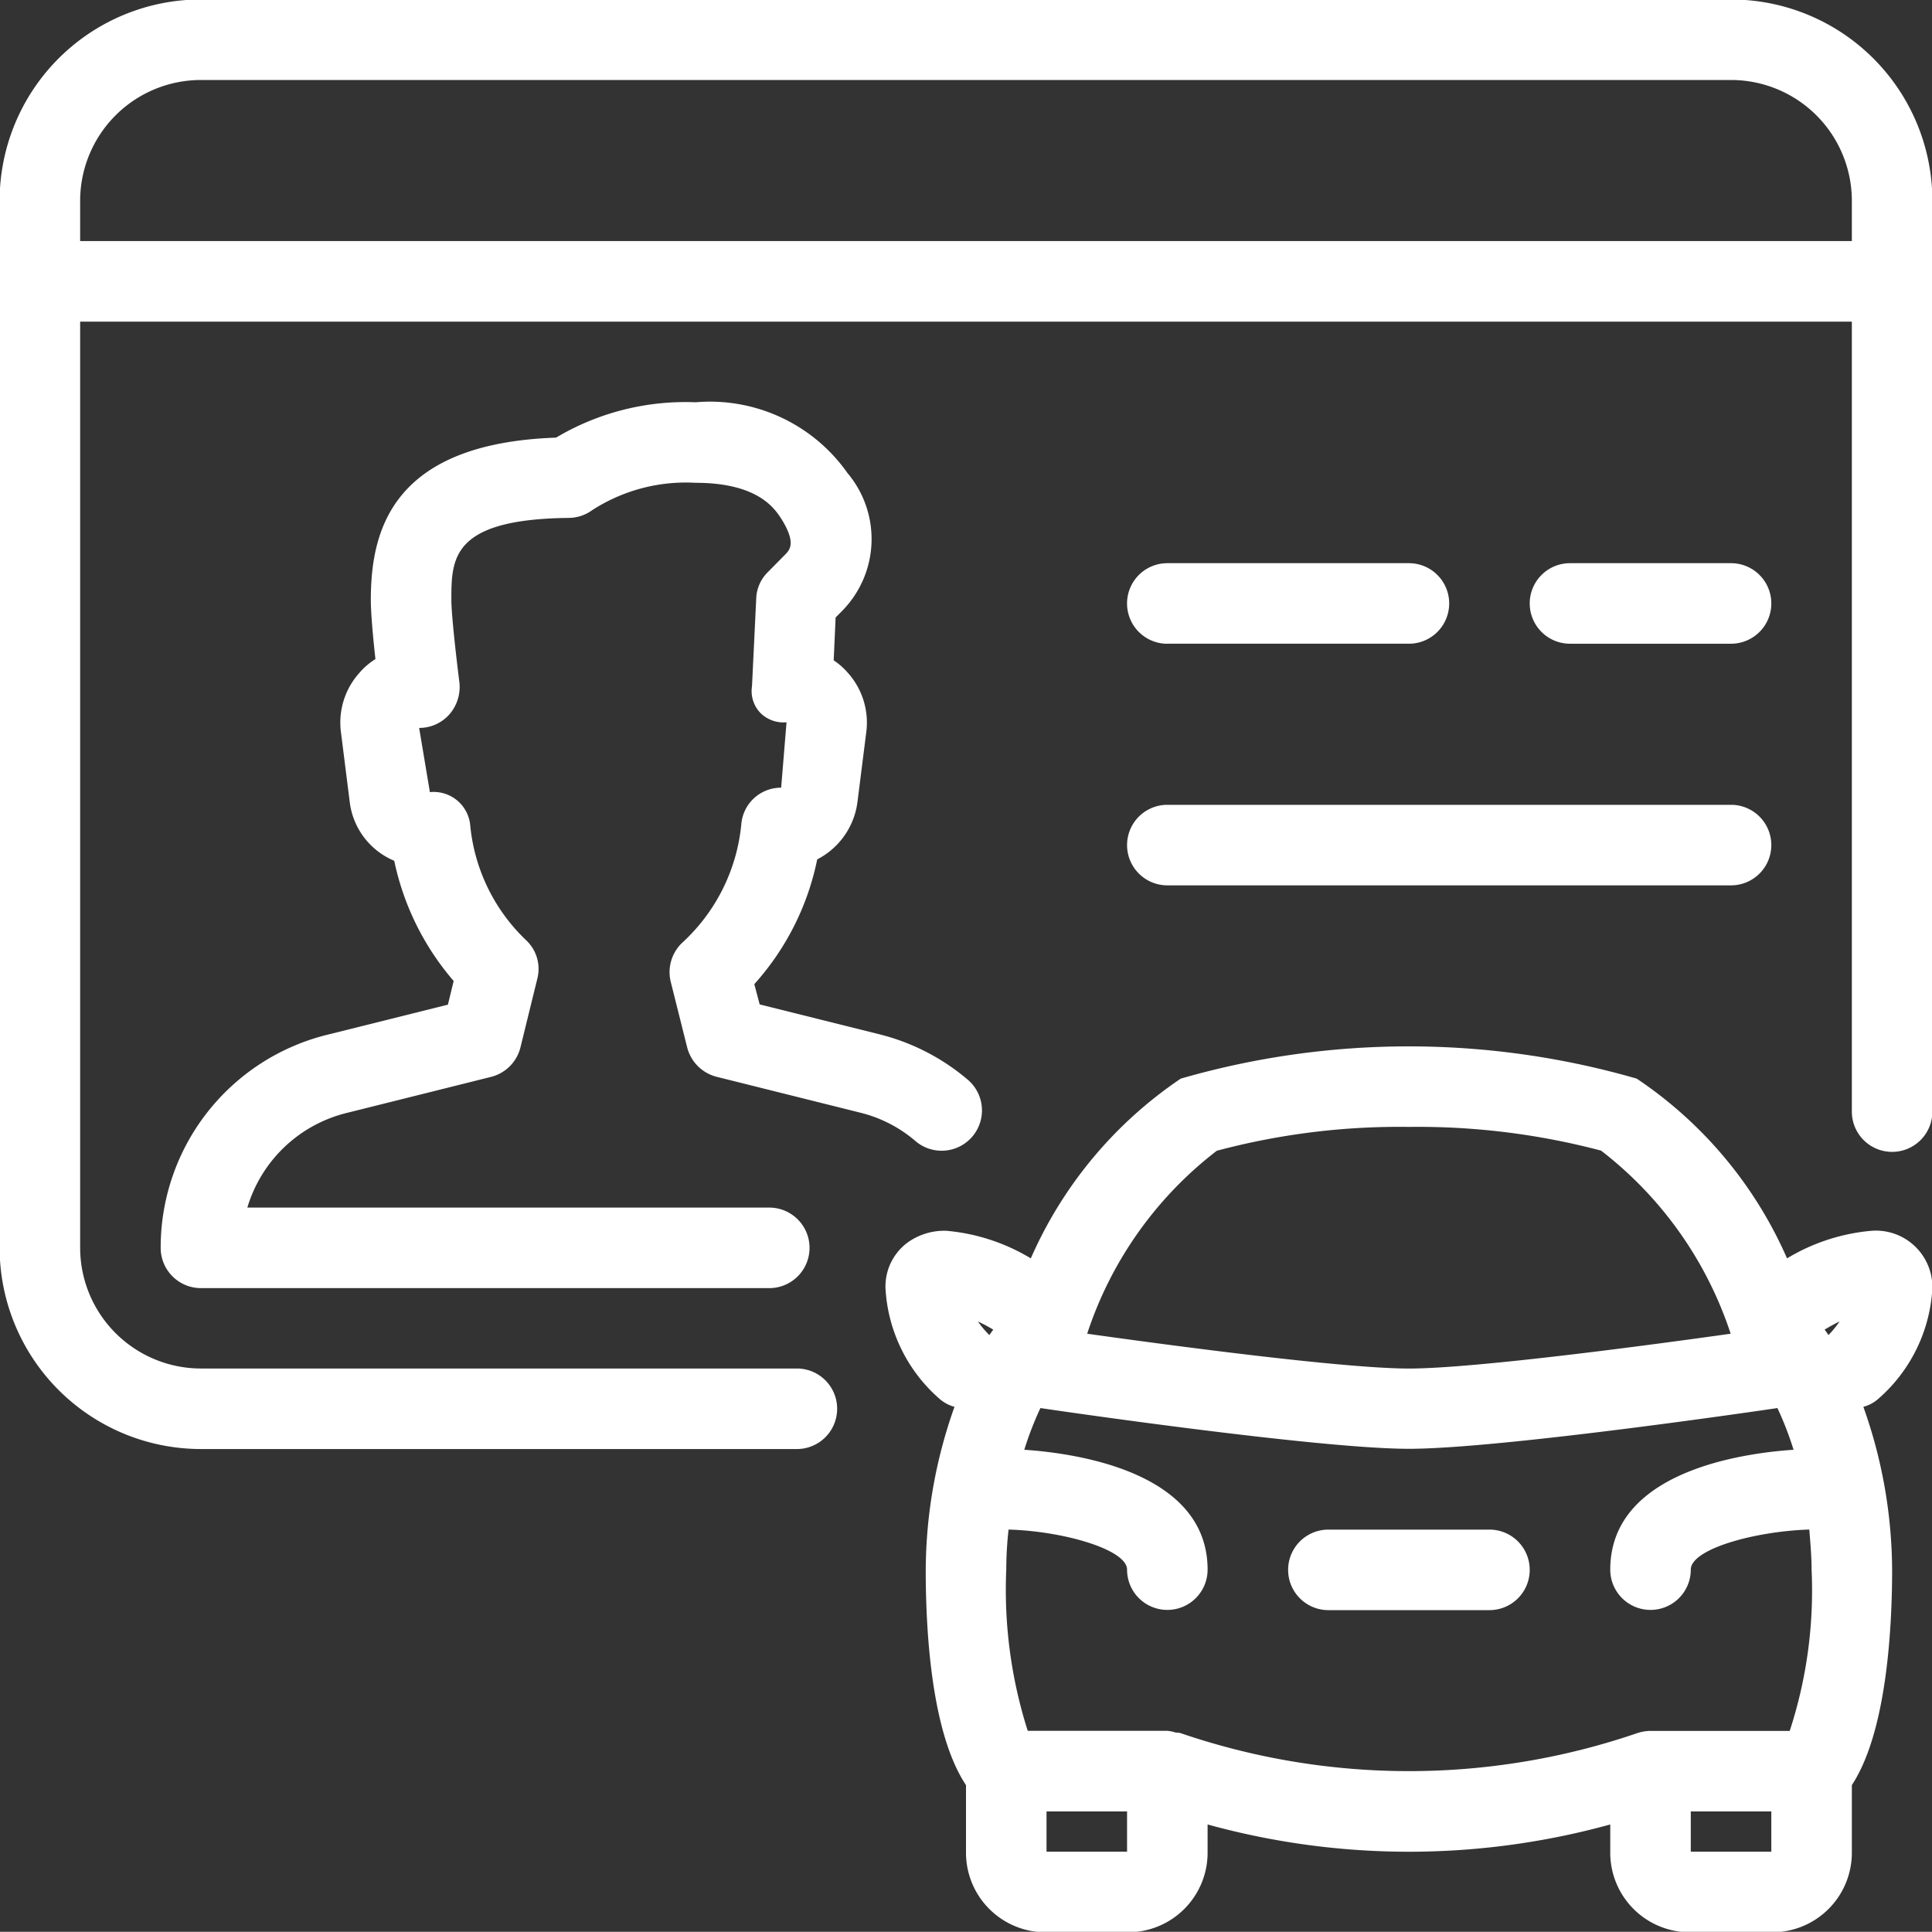 <svg xmlns="http://www.w3.org/2000/svg" width="49.372" height="49.367" viewBox="0 0 50.38 50.375">
  <rect x="0" y="0" width="50.38" height="50.375" fill="#333333" stroke="none"/>
<defs>
    <style>
      .cls-1 {
        fill: #fff;
        fill-rule: evenodd;
      }
    </style>
  </defs>
  <path class="cls-1" d="M1213.64,619.814a4.81,4.81,0,0,1-1.52,3.064,1.056,1.056,0,0,0-.32,1.035l0.43,1.716a1.063,1.063,0,0,0,.77.764l3.76,0.939a3.484,3.484,0,0,1,1.43.743,1.051,1.051,0,0,0,1.35-1.612,5.669,5.669,0,0,0-2.27-1.172l-3.15-.786-0.14-.529a6.925,6.925,0,0,0,1.64-3.253,1.963,1.963,0,0,0,1.05-1.5l0.23-1.822a1.944,1.944,0,0,0-.47-1.531,1.85,1.85,0,0,0-.38-0.338l0.05-1.116,0.19-.193a2.671,2.671,0,0,0,.12-3.574,4.383,4.383,0,0,0-3.96-1.846,6.594,6.594,0,0,0-3.64.922c-4.33.151-4.83,2.48-4.83,4.238,0,0.347.06,1,.12,1.537a1.8,1.8,0,0,0-.42.361,1.937,1.937,0,0,0-.48,1.539l0.23,1.828a1.911,1.911,0,0,0,1.16,1.531,7,7,0,0,0,1.55,3.135l-0.15.617-3.15.786a5.713,5.713,0,0,0-4.34,5.556,1.05,1.05,0,0,0,1.05,1.05h14.82a1.05,1.05,0,1,0,0-2.1h-13.61a3.6,3.6,0,0,1,2.59-2.468l3.76-.939a1.058,1.058,0,0,0,.77-0.764l0.44-1.792a1.025,1.025,0,0,0-.3-1.018,4.762,4.762,0,0,1-1.45-3.007,0.958,0.958,0,0,0-1.05-.846l-0.28-1.674a1.049,1.049,0,0,0,.79-0.355,1.087,1.087,0,0,0,.26-0.828c-0.08-.633-0.21-1.778-0.21-2.15,0-1.086,0-2.112,3.07-2.144a1.048,1.048,0,0,0,.6-0.2,4.5,4.5,0,0,1,2.7-.715c1.62,0,2.05.671,2.21,0.9,0.42,0.655.25,0.84,0.13,0.966l-0.45.456a1.013,1.013,0,0,0-.31.691l-0.11,2.287a0.823,0.823,0,0,0,.21.692,0.854,0.854,0,0,0,.69.253l-0.14,1.705A1.039,1.039,0,0,0,1213.64,619.814Zm11.11-4.715h6.3a1.05,1.05,0,1,0,0-2.1h-6.3A1.05,1.05,0,1,0,1224.75,615.1Zm14.7-16.8h-39.9a5.251,5.251,0,0,0-5.25,5.249v27.3a5.253,5.253,0,0,0,5.25,5.251h15.54a1.05,1.05,0,1,0,0-2.1h-15.54a3.152,3.152,0,0,1-3.15-3.151V606.7h46.2v20.6a1.05,1.05,0,1,0,2.1,0V603.549A5.251,5.251,0,0,0,1239.45,598.3Zm3.15,6.3h-46.2v-1.051a3.151,3.151,0,0,1,3.15-3.149h39.9a3.151,3.151,0,0,1,3.15,3.149V604.6h0Zm-3.15,10.5a1.05,1.05,0,1,0,0-2.1h-4.2a1.05,1.05,0,1,0,0,2.1h4.2Zm5.25,16.8a1.474,1.474,0,0,0-1.59-1.491,5.119,5.119,0,0,0-2.2.719,10.894,10.894,0,0,0-3.92-4.687,21.433,21.433,0,0,0-11.89,0,10.952,10.952,0,0,0-3.91,4.687,5.119,5.119,0,0,0-2.2-.719,1.642,1.642,0,0,0-1.02.311,1.428,1.428,0,0,0-.57,1.18,4.122,4.122,0,0,0,1.42,2.9,0.993,0.993,0,0,0,.38.2,12.8,12.8,0,0,0-.75,4.252c0,1.569.14,4.245,1.05,5.612V646.6a2.075,2.075,0,0,0,2.1,2.1h2.1a2.075,2.075,0,0,0,2.1-2.1v-0.711a19.738,19.738,0,0,0,10.5,0V646.6a2.075,2.075,0,0,0,2.1,2.1h2.1a2.075,2.075,0,0,0,2.1-2.1v-1.738c0.9-1.367,1.05-4.043,1.05-5.612a12.8,12.8,0,0,0-.75-4.252,0.941,0.941,0,0,0,.38-0.2A4.117,4.117,0,0,0,1244.7,631.9Zm-18.66-3.578a18.453,18.453,0,0,1,5.01-.622,18.688,18.688,0,0,1,5.01.618,9.952,9.952,0,0,1,3.38,4.775c-1.98.278-6.65,0.908-8.39,0.908s-6.41-.63-8.39-0.908A9.915,9.915,0,0,1,1226.04,628.321Zm-5.93,4.807a2.617,2.617,0,0,1-.3-0.355,4.158,4.158,0,0,1,.4.212C1220.18,633.033,1220.14,633.078,1220.11,633.128Zm3.59,13.471h-2.1v-1.05h2.1v1.05Zm16.8,0h-2.1v-1.05h2.1v1.05Zm0.48-3.15h-3.63a1.149,1.149,0,0,0-.33.053,18.39,18.39,0,0,1-11.94,0,1.063,1.063,0,0,0-.11-0.009,0.954,0.954,0,0,0-.22-0.046h-3.64a12.094,12.094,0,0,1-.56-4.2,9.543,9.543,0,0,1,.06-1.048c1.41,0.039,3.09.516,3.09,1.045a1.05,1.05,0,1,0,2.1,0c0-2.566-3.47-3.038-4.78-3.126a8.506,8.506,0,0,1,.42-1.086s0,0,.01,0c0.29,0.044,7.22,1.061,9.6,1.061s9.31-1.017,9.6-1.061c0.01,0,.01,0,0.01,0a8.506,8.506,0,0,1,.42,1.086c-1.32.088-4.78,0.562-4.78,3.126a1.05,1.05,0,1,0,2.1,0c0-.539,1.67-1,3.09-1.046,0.03,0.359.06,0.715,0.06,1.046A11.782,11.782,0,0,1,1240.98,643.449Zm1.01-10.323c-0.03-.048-0.07-0.1-0.1-0.141,0.12-.073.26-0.149,0.39-0.214A2.357,2.357,0,0,1,1241.99,633.126ZM1224.75,621.4h14.7a1.05,1.05,0,1,0,0-2.1h-14.7A1.05,1.05,0,1,0,1224.75,621.4Zm8.4,16.8h-4.2a1.05,1.05,0,1,0,0,2.1h4.2A1.05,1.05,0,1,0,1233.15,638.2Z" transform="translate(-1194.31 -598.313)"/>
</svg>
